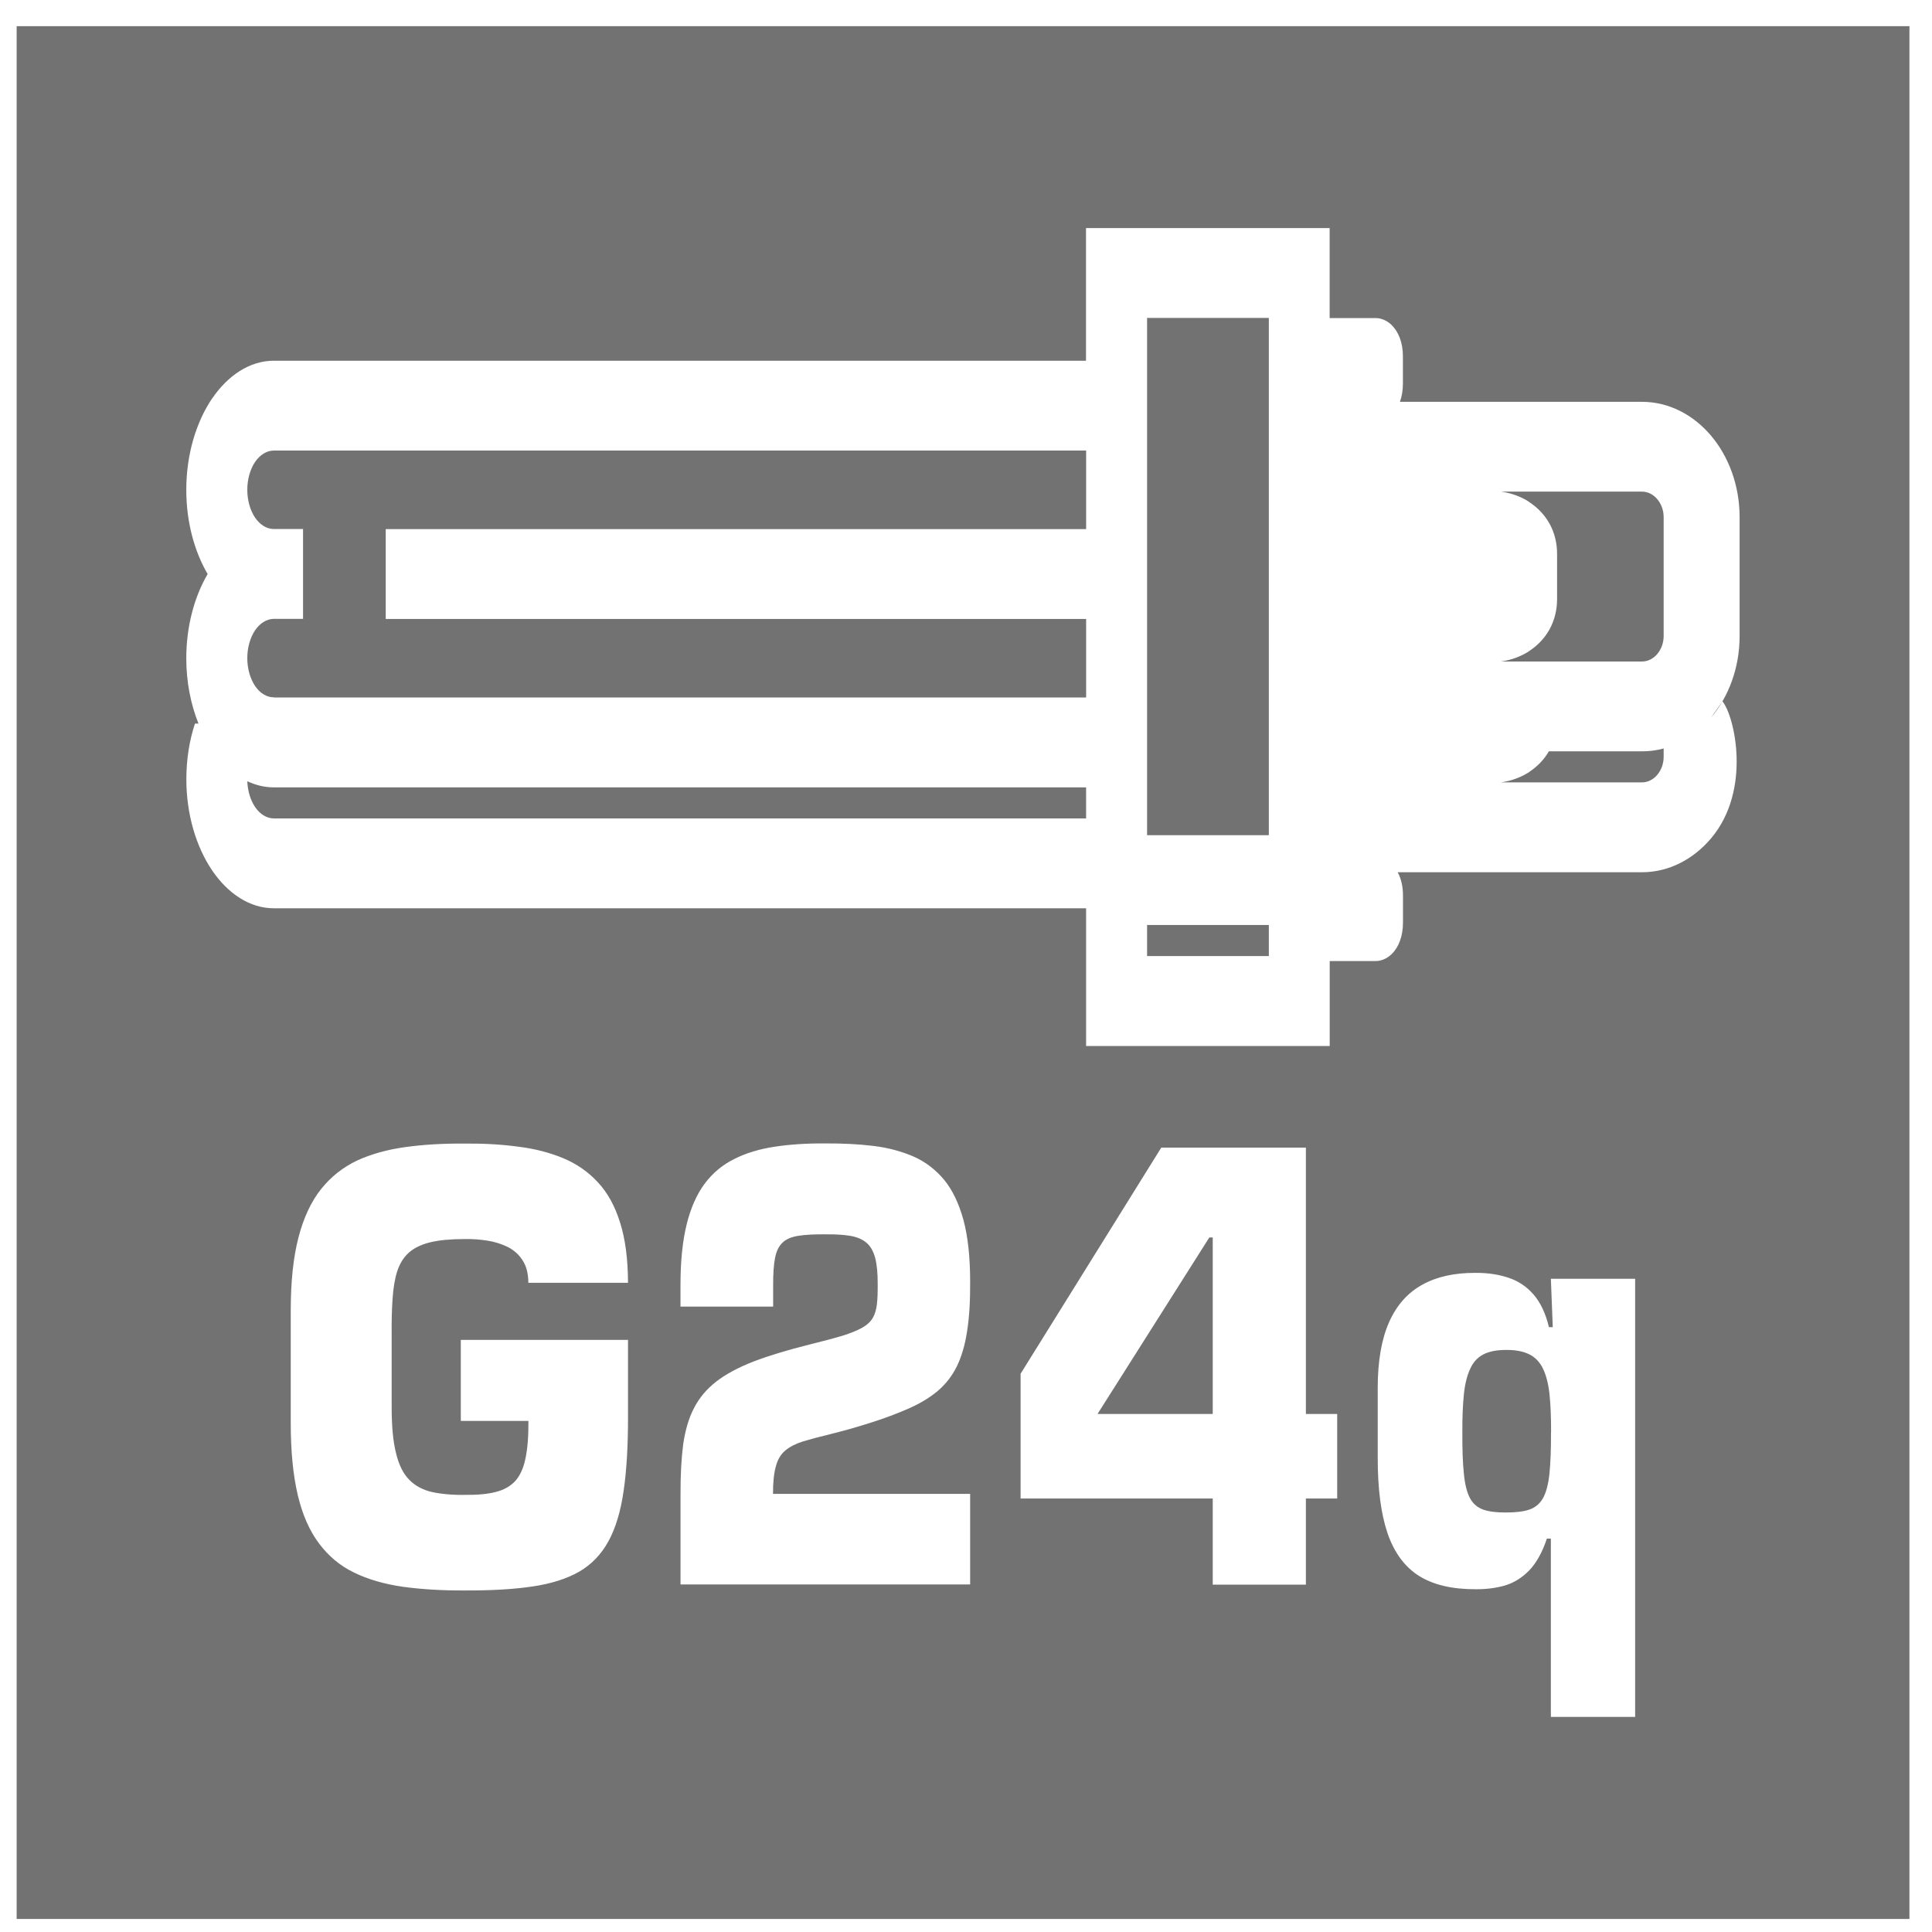 <svg width="55" height="55" viewBox="0 0 55 55" fill="none" xmlns="http://www.w3.org/2000/svg">
<path fill-rule="evenodd" clip-rule="evenodd" d="M0.474 0.745H54.358V54.629H0.474V0.745ZM7.799 19.856H30.92V17.62H10.981V15.062H30.92V12.826H7.799C7.591 12.826 7.401 12.95 7.263 13.148L7.259 13.154C7.125 13.356 7.04 13.636 7.04 13.943C7.04 14.25 7.125 14.53 7.259 14.732L7.263 14.737C7.395 14.93 7.578 15.054 7.78 15.06H7.79H7.799H8.627V17.618H7.799H7.79H7.78C7.578 17.626 7.397 17.748 7.263 17.941L7.259 17.947C7.125 18.149 7.04 18.428 7.04 18.735C7.04 19.042 7.125 19.322 7.259 19.524L7.263 19.53C7.399 19.73 7.591 19.852 7.799 19.852V19.856ZM44.154 40.767C44.156 41.256 44.14 41.654 44.109 41.959C44.076 42.261 44.014 42.494 43.924 42.653C43.833 42.81 43.705 42.917 43.536 42.975C43.365 43.034 43.143 43.057 42.871 43.057C42.603 43.059 42.392 43.034 42.223 42.975C42.061 42.917 41.933 42.81 41.846 42.647C41.762 42.488 41.702 42.257 41.673 41.95C41.64 41.641 41.628 41.246 41.63 40.751C41.628 40.333 41.644 39.976 41.675 39.681C41.706 39.387 41.768 39.147 41.855 38.964C41.939 38.777 42.065 38.641 42.23 38.556C42.397 38.471 42.609 38.43 42.873 38.43C43.145 38.426 43.369 38.472 43.538 38.556C43.707 38.641 43.837 38.777 43.926 38.964C44.016 39.15 44.078 39.391 44.111 39.688C44.142 39.986 44.157 40.343 44.156 40.767H44.154ZM44.208 37.781H44.095C44.002 37.392 43.856 37.083 43.66 36.856C43.468 36.631 43.229 36.47 42.947 36.376C42.666 36.281 42.353 36.234 42.001 36.236C41.407 36.234 40.906 36.343 40.494 36.571C40.078 36.798 39.763 37.151 39.548 37.631C39.332 38.115 39.221 38.739 39.221 39.504V41.493C39.219 42.375 39.312 43.092 39.499 43.644C39.688 44.197 39.987 44.603 40.395 44.862C40.808 45.12 41.344 45.244 42.013 45.242C42.31 45.244 42.584 45.209 42.842 45.136C43.101 45.058 43.33 44.914 43.536 44.704C43.736 44.496 43.905 44.193 44.037 43.801H44.15V48.877H46.549V36.404H44.15L44.204 37.781H44.208ZM37.176 32.67H33.059L29.054 39.108V42.659H34.524V45.112H37.176V42.659H38.067V40.252H37.176V32.67ZM34.524 40.252H31.245L34.427 35.228H34.524V40.252ZM27.614 42.527H22.006C22.004 42.194 22.033 41.932 22.089 41.736C22.14 41.544 22.233 41.394 22.357 41.291C22.484 41.186 22.655 41.099 22.862 41.033C23.072 40.971 23.334 40.901 23.645 40.825C23.954 40.749 24.317 40.65 24.741 40.516C25.178 40.38 25.559 40.234 25.883 40.091C26.208 39.945 26.48 39.78 26.703 39.591C26.924 39.401 27.103 39.172 27.237 38.902C27.371 38.63 27.47 38.298 27.53 37.905C27.593 37.513 27.622 37.035 27.618 36.483C27.618 35.788 27.554 35.203 27.428 34.731C27.297 34.257 27.115 33.876 26.878 33.587C26.637 33.299 26.349 33.076 26.011 32.926C25.673 32.779 25.297 32.676 24.875 32.623C24.451 32.571 23.997 32.549 23.503 32.551C22.973 32.547 22.484 32.578 22.05 32.645C21.615 32.711 21.231 32.827 20.9 32.996C20.566 33.161 20.285 33.396 20.059 33.699C19.834 34.002 19.661 34.391 19.546 34.863C19.43 35.335 19.372 35.908 19.372 36.582V37.196H22.01V36.6C22.008 36.271 22.025 36.007 22.064 35.811C22.101 35.615 22.175 35.469 22.28 35.372C22.383 35.273 22.534 35.211 22.734 35.18C22.932 35.149 23.189 35.135 23.503 35.139C23.783 35.135 24.018 35.151 24.207 35.182C24.397 35.215 24.549 35.279 24.663 35.376C24.778 35.471 24.861 35.615 24.912 35.801C24.962 35.99 24.988 36.238 24.986 36.547C24.988 36.778 24.982 36.971 24.964 37.128C24.945 37.285 24.908 37.416 24.842 37.524C24.78 37.629 24.679 37.722 24.541 37.8C24.401 37.878 24.215 37.952 23.976 38.028C23.735 38.099 23.432 38.181 23.059 38.272C22.427 38.43 21.893 38.591 21.456 38.758C21.017 38.929 20.663 39.119 20.389 39.331C20.116 39.545 19.904 39.795 19.756 40.087C19.605 40.374 19.508 40.72 19.449 41.114C19.397 41.514 19.372 41.981 19.373 42.521V45.106H27.618V42.521L27.614 42.527ZM17.878 36.522C17.876 35.846 17.802 35.277 17.654 34.809C17.509 34.34 17.301 33.96 17.023 33.66C16.753 33.367 16.425 33.136 16.042 32.975C15.661 32.816 15.236 32.703 14.764 32.645C14.295 32.58 13.787 32.551 13.243 32.555C12.631 32.551 12.063 32.582 11.547 32.654C11.032 32.724 10.575 32.852 10.167 33.037C9.765 33.229 9.423 33.497 9.14 33.851C8.86 34.203 8.644 34.661 8.497 35.226C8.351 35.79 8.277 36.481 8.277 37.299V40.518C8.277 41.322 8.345 42.002 8.477 42.562C8.609 43.119 8.811 43.578 9.078 43.933C9.344 44.291 9.67 44.568 10.07 44.763C10.47 44.959 10.935 45.095 11.463 45.171C11.993 45.244 12.586 45.281 13.243 45.277C13.989 45.279 14.626 45.244 15.162 45.163C15.696 45.085 16.137 44.943 16.491 44.741C16.84 44.537 17.118 44.248 17.322 43.875C17.524 43.506 17.67 43.026 17.753 42.443C17.839 41.862 17.88 41.151 17.878 40.316V38.144H13.118V40.45H15.043C15.047 40.879 15.018 41.231 14.962 41.505C14.907 41.783 14.81 41.998 14.678 42.15C14.542 42.301 14.36 42.41 14.124 42.47C13.893 42.532 13.598 42.56 13.243 42.556C12.879 42.562 12.566 42.532 12.302 42.476C12.04 42.416 11.822 42.301 11.653 42.128C11.482 41.958 11.354 41.705 11.275 41.371C11.189 41.035 11.15 40.598 11.15 40.05V38.026C11.146 37.625 11.154 37.274 11.176 36.969C11.197 36.666 11.238 36.406 11.308 36.19C11.378 35.974 11.488 35.797 11.638 35.661C11.79 35.525 11.993 35.428 12.254 35.364C12.516 35.302 12.842 35.273 13.243 35.273C13.454 35.269 13.666 35.286 13.88 35.319C14.091 35.352 14.282 35.415 14.457 35.5C14.633 35.59 14.775 35.718 14.878 35.881C14.985 36.042 15.04 36.258 15.041 36.518H17.878V36.522ZM7.797 23.299H30.919V22.415H7.797C7.535 22.415 7.279 22.352 7.04 22.24C7.051 22.523 7.133 22.78 7.259 22.97L7.263 22.976C7.399 23.176 7.591 23.299 7.799 23.299H7.797ZM32.655 20.598V23.776H36.121V23.545V23.314V23.085V22.854V22.622V22.393V22.162V21.933V21.702V21.471V21.241V21.012V20.783V20.598V9.051H32.655V20.598ZM32.655 26.333V27.217H36.121V26.333H32.655ZM44.093 21.389C43.957 21.624 43.767 21.82 43.534 21.976L43.528 21.982C43.301 22.127 43.025 22.232 42.726 22.273H46.743C46.914 22.273 47.068 22.189 47.178 22.059C47.289 21.929 47.361 21.746 47.361 21.546V21.307C47.163 21.362 46.957 21.389 46.745 21.389H44.095H44.093ZM49.033 19.965C49.377 20.373 49.875 22.488 48.709 23.868C48.206 24.462 47.51 24.831 46.743 24.831H39.79C39.886 25.01 39.94 25.233 39.94 25.492V26.267C39.94 26.655 39.816 26.97 39.614 27.166L39.61 27.168C39.489 27.283 39.328 27.359 39.163 27.359H37.854V28.497V29.777H36.985H31.785H30.919V28.497V26.335V25.857H7.797C7.112 25.857 6.49 25.441 6.039 24.779L6.035 24.773C5.587 24.107 5.305 23.19 5.305 22.182C5.305 21.616 5.392 21.078 5.55 20.6H5.651C5.431 20.054 5.303 19.417 5.303 18.739C5.303 17.826 5.534 16.987 5.911 16.342C5.534 15.697 5.303 14.86 5.303 13.945C5.303 12.937 5.585 12.018 6.033 11.351L6.037 11.348C6.488 10.685 7.112 10.269 7.795 10.269H30.916V7.773V6.493H31.783H36.983H37.852V7.773V9.055H39.161C39.328 9.055 39.487 9.129 39.61 9.246L39.612 9.248C39.812 9.442 39.938 9.753 39.938 10.145V10.92C39.938 11.113 39.907 11.289 39.853 11.439H46.743C47.51 11.439 48.206 11.808 48.709 12.402C49.21 12.995 49.523 13.817 49.523 14.724V18.108C49.523 19.013 49.21 19.835 48.709 20.429L49.033 19.969V19.965ZM42.736 13.995C43.031 14.038 43.307 14.141 43.53 14.287L43.534 14.293C44.022 14.613 44.327 15.126 44.327 15.773V17.053C44.327 17.694 44.023 18.213 43.534 18.533L43.528 18.539C43.301 18.685 43.025 18.792 42.726 18.832H46.743C46.914 18.832 47.068 18.749 47.178 18.619C47.289 18.489 47.361 18.306 47.361 18.106V14.722C47.361 14.522 47.289 14.339 47.178 14.209C47.068 14.079 46.914 13.995 46.743 13.995H42.736Z" fill="#727272"/>
</svg>
